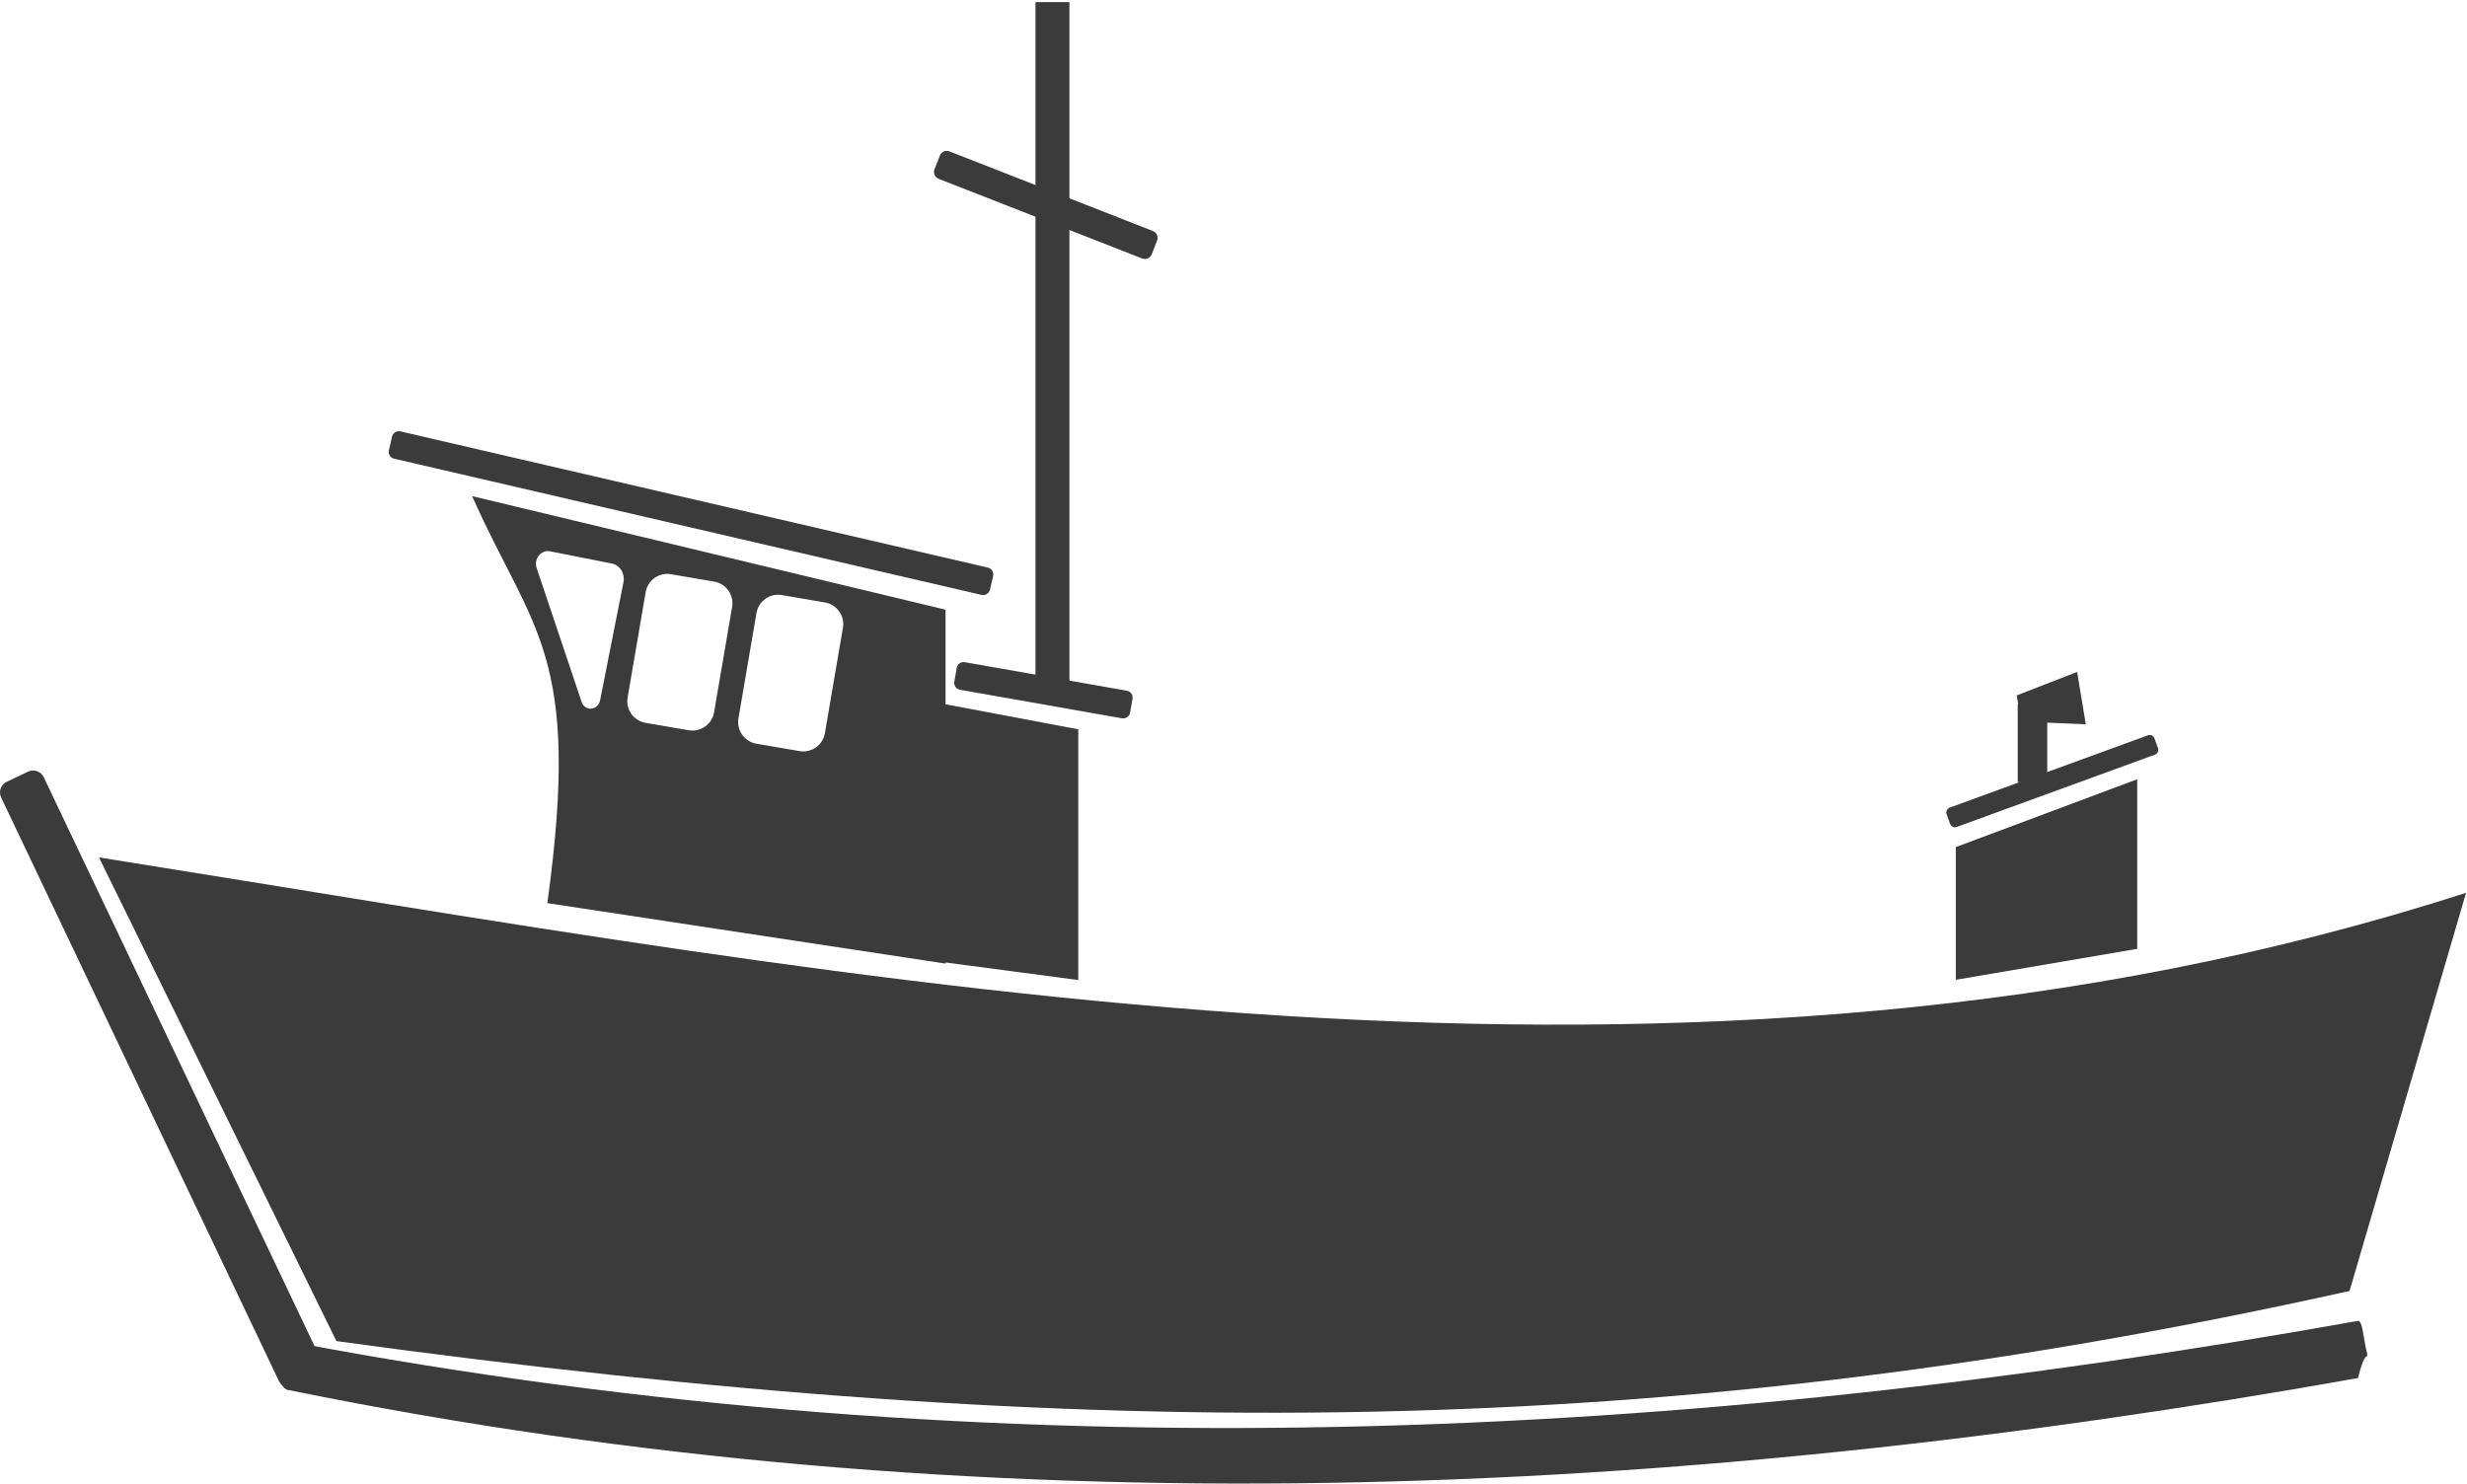 <?xml version="1.0" encoding="UTF-8" standalone="no"?><!DOCTYPE svg PUBLIC "-//W3C//DTD SVG 1.1//EN" "http://www.w3.org/Graphics/SVG/1.1/DTD/svg11.dtd"><svg width="100%" height="100%" viewBox="0 0 2437 1466" version="1.1" xmlns="http://www.w3.org/2000/svg" xmlns:xlink="http://www.w3.org/1999/xlink" xml:space="preserve" xmlns:serif="http://www.serif.com/" style="fill-rule:evenodd;clip-rule:evenodd;stroke-linecap:round;stroke-linejoin:round;stroke-miterlimit:1.5;"><g><g><rect x="1022.91" y="2.083" width="33.508" height="677.448" style="fill:#3b3b3b;stroke:#000;stroke-opacity:0;stroke-width:4.17px;"/><path d="M1143.01,237.656c1.465,-3.744 -0.385,-7.973 -4.129,-9.439l-200.969,-78.66c-3.744,-1.465 -7.973,0.384 -9.438,4.128l-5.31,13.567c-1.466,3.744 0.384,7.973 4.128,9.438l200.969,78.661c3.744,1.465 7.973,-0.385 9.438,-4.129l5.311,-13.566Z" style="fill:#3b3b3b;stroke:#000;stroke-opacity:0;stroke-width:4.17px;"/></g><path d="M1065.16,720.527l-154.429,-29.137l0,256.41l154.429,20.396l0,-247.669Z" style="fill:#3b3b3b;stroke:#000;stroke-opacity:0;stroke-width:4.17px;"/><path d="M934.042,602.316l-467.657,-112.179c59.635,134.352 108.42,154.675 74.301,402.098l393.356,59.732l0,-349.651Zm-101.358,17.888c2.017,-11.784 -5.913,-22.988 -17.697,-25.005l-42.701,-7.309c-11.783,-2.017 -22.988,5.912 -25.005,17.696l-17.824,104.135c-2.017,11.783 5.913,22.988 17.696,25.005l42.702,7.308c11.783,2.017 22.988,-5.912 25.005,-17.696l17.824,-104.134Zm-109.47,-20.601c2.017,-11.783 -5.912,-22.988 -17.696,-25.005l-42.701,-7.309c-11.784,-2.016 -22.988,5.913 -25.005,17.697l-17.824,104.134c-2.017,11.784 5.912,22.988 17.696,25.005l42.701,7.309c11.784,2.017 22.988,-5.912 25.005,-17.696l17.824,-104.135Zm-130.413,92.289c-0.878,4.442 -4.406,7.798 -8.634,8.215c-4.229,0.416 -8.127,-2.208 -9.544,-6.425c-12.941,-38.527 -33.809,-100.655 -44.539,-132.599c-1.39,-4.138 -0.553,-8.813 2.187,-12.223c2.74,-3.411 6.957,-5.025 11.025,-4.22c18.247,3.609 44.743,8.849 61.054,12.075c3.876,0.766 7.267,3.151 9.426,6.63c2.16,3.479 2.912,7.767 2.09,11.921c-5.234,26.467 -15.953,80.668 -23.065,116.626Z" style="fill:#3b3b3b;stroke:#000;stroke-opacity:0;stroke-width:4.17px;"/><path d="M2111.2,769.857l-179.196,67.017l0,131.118l179.196,-30.594l0,-167.541Z" style="fill:#3b3b3b;stroke:#000;stroke-opacity:0;stroke-width:4.17px;"/></g><rect x="1993.19" y="695.557" width="29.138" height="77.214" style="fill:#3b3b3b;"/><path d="M2436.08,882.037c-770.416,248.402 -1571.81,86.877 -2338.29,-34.965l234.558,477.855c745.913,102.415 1314.93,100.183 1988.64,-49.534l115.093,-393.356Z" style="fill:#3b3b3b;"/><path d="M981.047,569.062c0.863,-3.721 -1.457,-7.442 -5.178,-8.305l-580.272,-134.563c-3.721,-0.863 -7.442,1.457 -8.305,5.178l-3.126,13.482c-0.863,3.721 1.457,7.442 5.178,8.305l580.272,134.563c3.721,0.863 7.442,-1.457 8.305,-5.178l3.126,-13.482Z" style="fill:#3b3b3b;"/><path d="M1118.73,690.393c0.663,-3.761 -1.853,-7.353 -5.615,-8.015l-159.979,-28.176c-3.762,-0.663 -7.353,1.853 -8.016,5.615l-2.401,13.63c-0.662,3.762 1.854,7.353 5.615,8.016l159.98,28.176c3.761,0.662 7.353,-1.854 8.015,-5.615l2.401,-13.631Z" style="fill:#3b3b3b;"/><g><path d="M43.228,767.859c-2.765,-5.808 -9.725,-8.28 -15.533,-5.515l-21.048,10.018c-5.808,2.764 -8.279,9.724 -5.515,15.532l274.536,576.812c2.764,5.809 9.724,8.28 15.532,5.515l21.048,-10.017c5.808,-2.765 8.28,-9.725 5.515,-15.533l-274.535,-576.812Z" style="fill:#3b3b3b;"/><path d="M2338.47,1337.38c-4.129,-14.534 -4.129,-32.436 -9.216,-32.436c-661.246,118.219 -1338.75,154.142 -2042.86,20.431c-0.298,-0.058 -0.602,-0.078 -0.904,-0.059c-4.75,0.536 -8.499,5.733 -8.499,12.064l0,24.081c0,6.645 4.13,12.04 9.216,12.04c685.124,139.516 1365.65,108.456 2043.05,-12.04c7.521,-29.476 9.216,-17.436 9.216,-24.081Z" style="fill:#3b3b3b;"/></g><path d="M2128.26,729.5c-0.96,-2.634 -3.879,-3.992 -6.513,-3.031l-195.784,71.417c-2.634,0.96 -3.992,3.879 -3.032,6.513l3.482,9.545c0.961,2.634 3.88,3.992 6.514,3.031l195.784,-71.416c2.634,-0.961 3.992,-3.88 3.031,-6.514l-3.482,-9.545Z" style="fill:#3b3b3b;"/><path d="M2051.86,663.836l8.575,51.742l-63.947,-2.693l-4.287,-25.871l59.659,-23.178Z" style="fill:#3b3b3b;"/></svg>